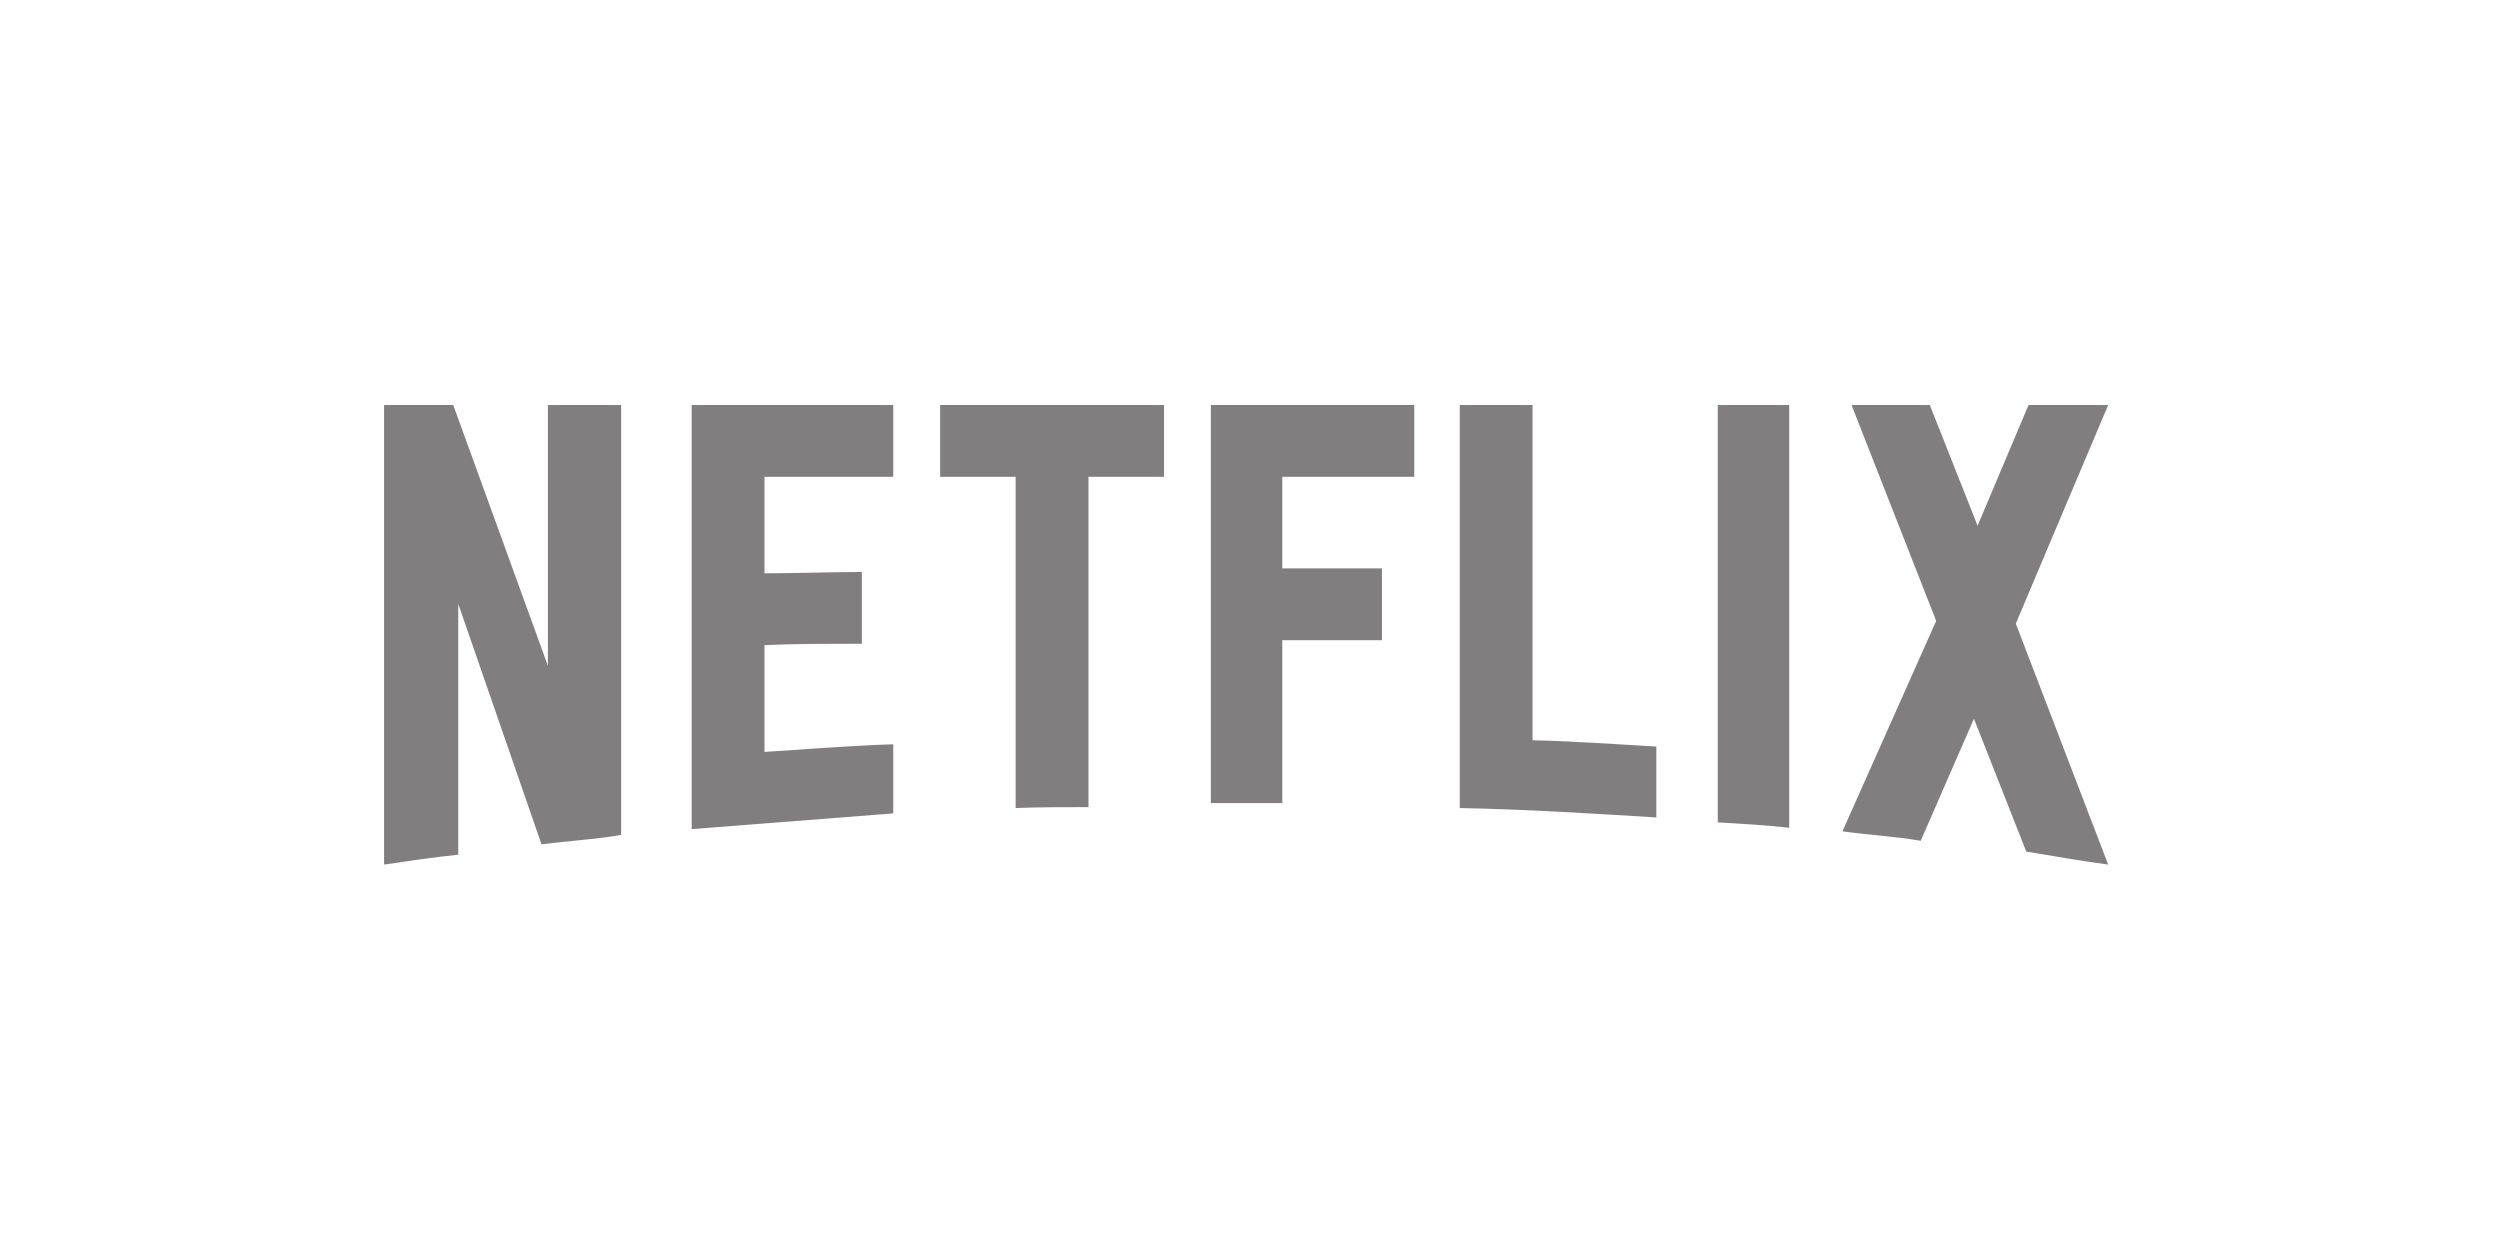 <svg xmlns="http://www.w3.org/2000/svg" width="179" height="90" fill="none" viewBox="0 0 179 90"><path fill="#807E7E" fill-rule="evenodd" d="M44.474 59.782C42.617 60.104 40.727 60.2 38.773 60.457L32.81 43.235V61.196C30.953 61.389 29.259 61.646 27.5 61.903V29H32.452L39.229 47.669V29H44.474V59.782ZM54.737 41.05C56.757 41.05 59.852 40.953 61.709 40.953V46.094C59.396 46.094 56.692 46.094 54.737 46.191V53.838C57.8 53.645 60.862 53.388 63.957 53.292V58.24L49.524 59.365V29H63.957V34.141H54.737V41.05ZM83.342 34.141H77.934V57.79C76.174 57.79 74.415 57.79 72.721 57.855V34.141H67.313V29H83.342L83.342 34.141ZM91.813 40.696H98.948V45.837H91.813V57.501H86.697V29H101.261V34.141H91.813V40.696ZM109.732 53.003C112.697 53.067 115.694 53.292 118.593 53.452V58.529C113.935 58.24 109.276 57.951 104.519 57.855V29H109.732V53.003ZM122.992 58.883C124.653 58.979 126.413 59.076 128.107 59.268V29H122.992V58.883ZM150.945 29L144.332 44.648L150.945 61.903C148.99 61.646 147.036 61.293 145.081 60.971L141.334 51.46L137.523 60.2C135.633 59.879 133.808 59.782 131.919 59.525L138.63 44.455L132.57 29H138.174L141.595 37.644L145.244 29H150.945Z" clip-rule="evenodd"/></svg>